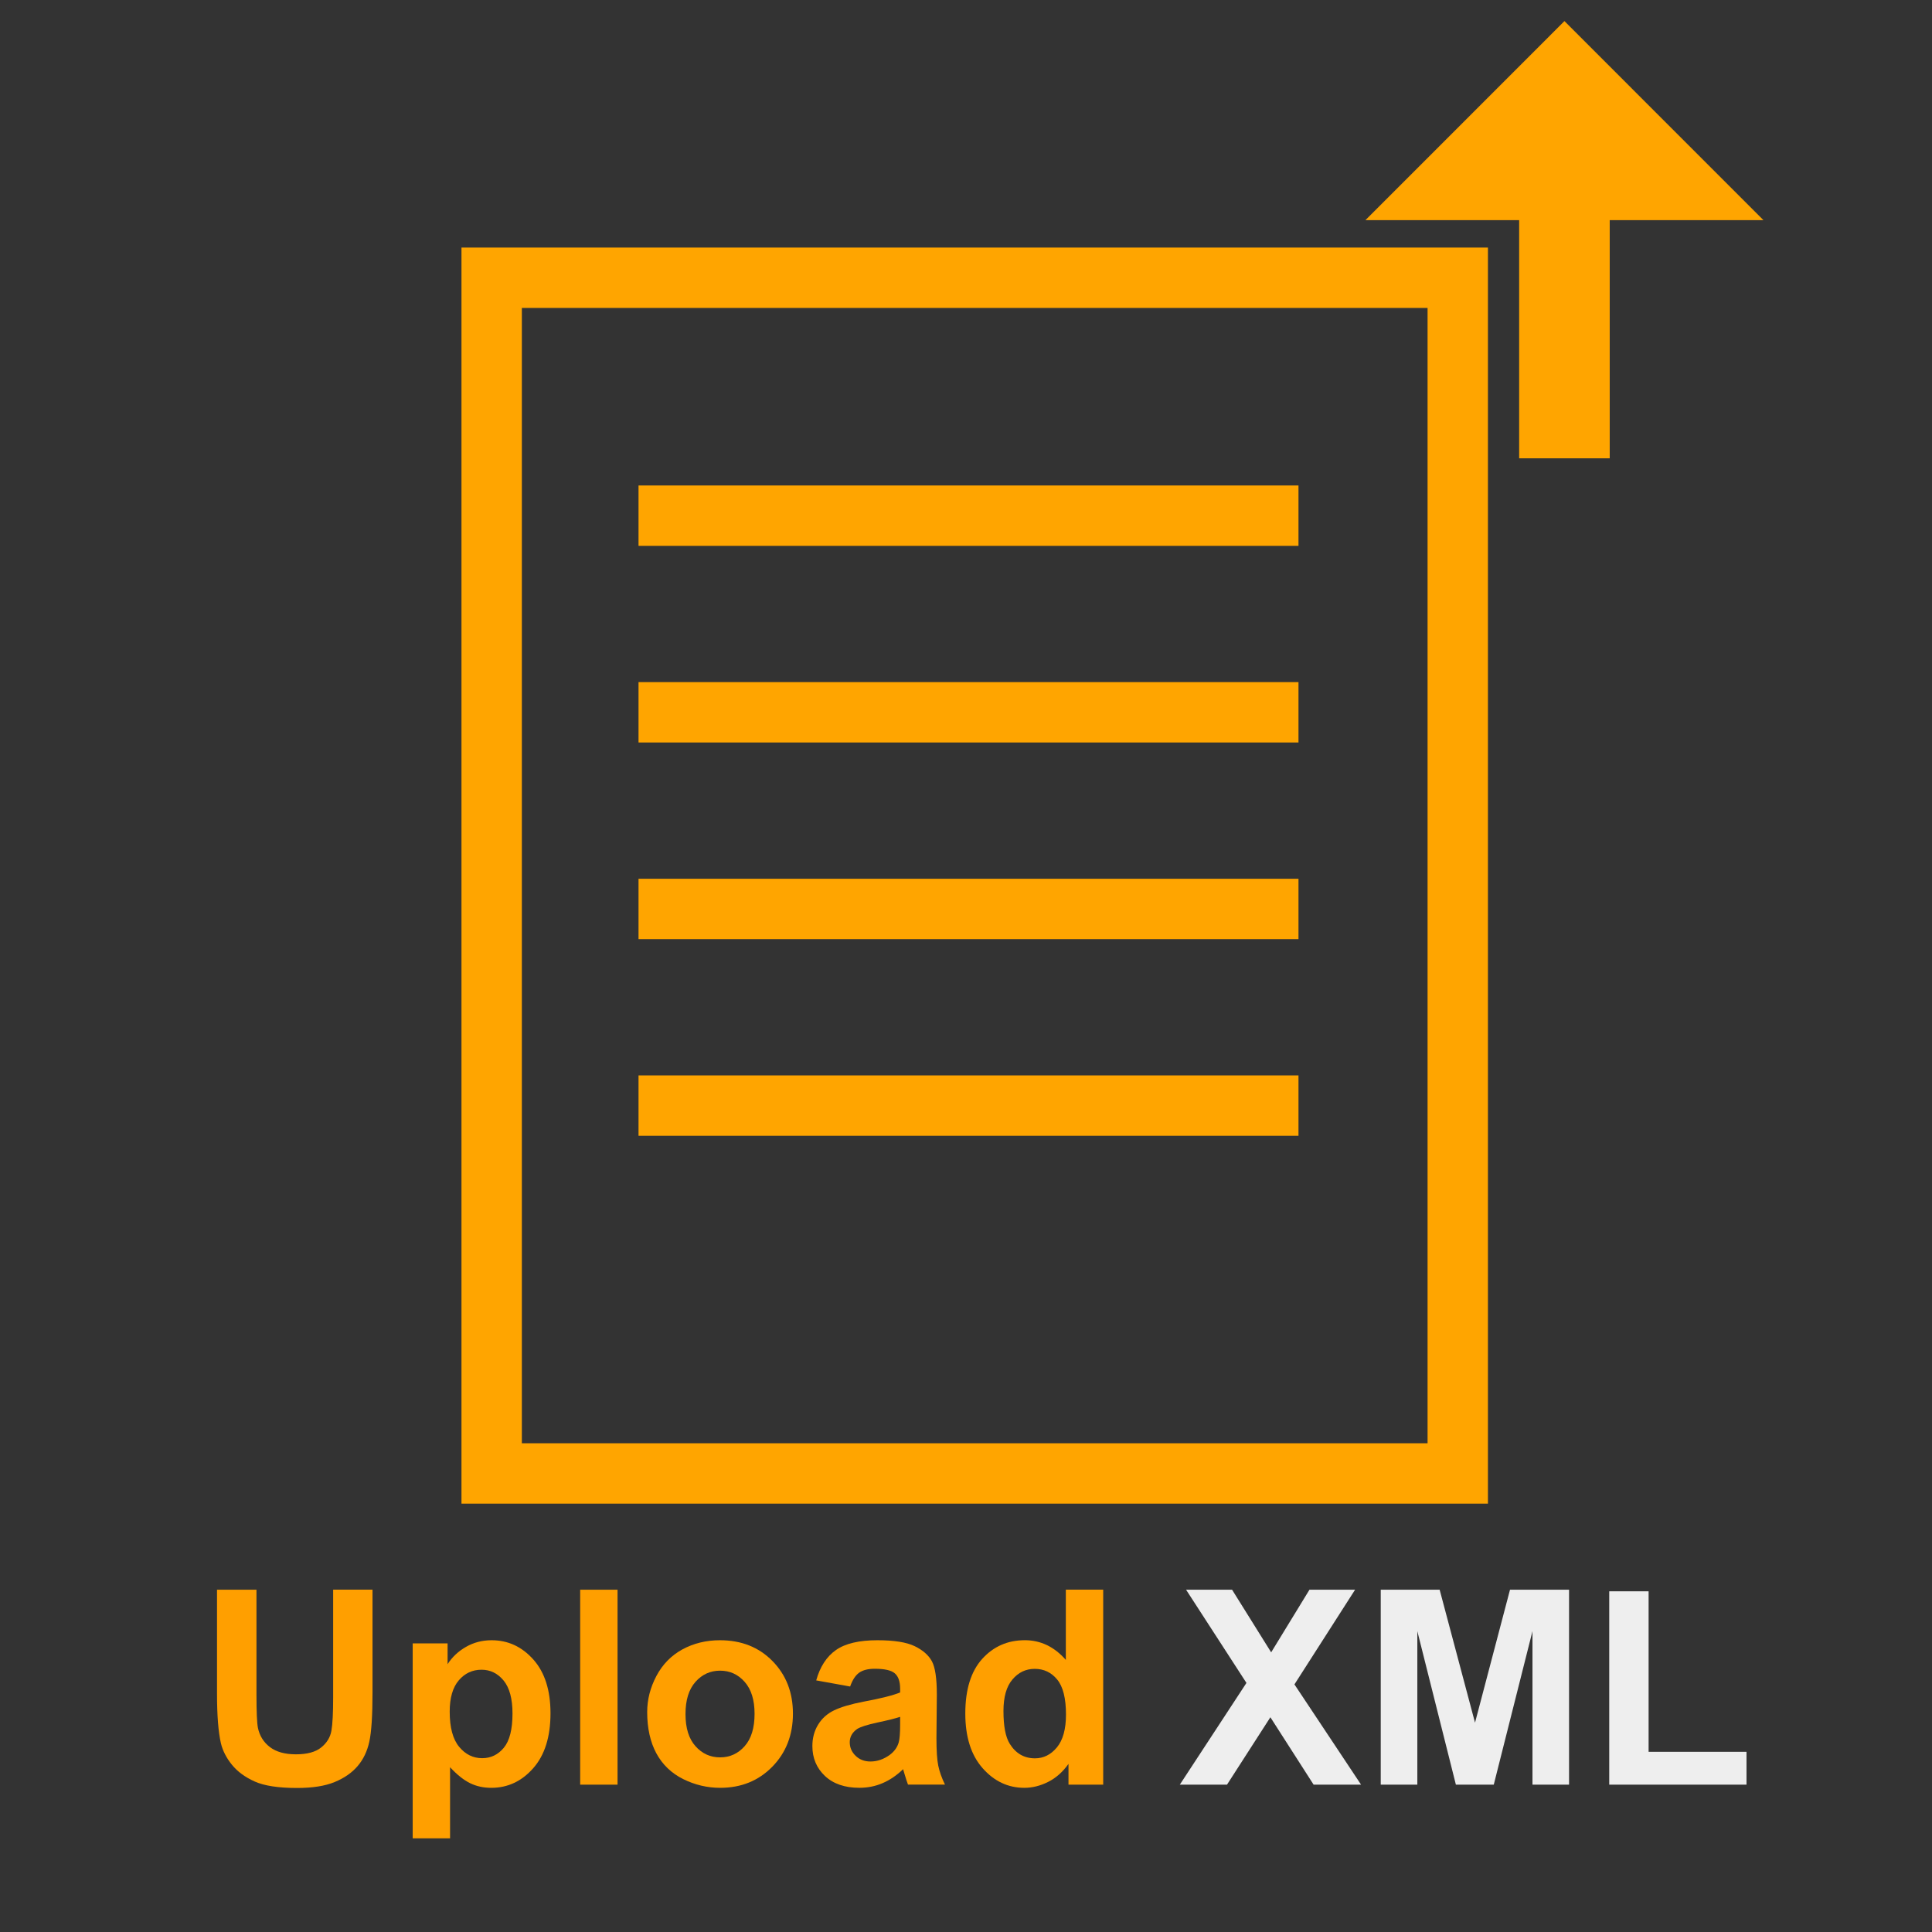 <?xml version="1.0" encoding="utf-8"?>
<!-- Generator: Adobe Illustrator 14.0.0, SVG Export Plug-In . SVG Version: 6.00 Build 43363)  -->
<!DOCTYPE svg PUBLIC "-//W3C//DTD SVG 1.1//EN" "http://www.w3.org/Graphics/SVG/1.1/DTD/svg11.dtd">
<svg version="1.1" id="Layer_1" xmlns="http://www.w3.org/2000/svg" xmlns:xlink="http://www.w3.org/1999/xlink" x="0px" y="0px"
	 width="64px" height="64px" viewBox="0 0 64 64" enable-background="new 0 0 64 64" xml:space="preserve">
<rect x="0" y="0" width="64" height="64" fill="#333333" stroke="none"/>
<g enable-background="new    ">
	<path fill="#FF9F00" d="M7.192,52.661h1.304v3.498c0,0.555,0.016,0.914,0.048,1.079c0.056,0.264,0.188,0.477,0.398,0.637
		s0.497,0.239,0.861,0.239c0.37,0,0.649-0.075,0.837-0.227s0.301-0.337,0.339-0.557c0.038-0.221,0.057-0.586,0.057-1.098v-3.572
		h1.304v3.392c0,0.775-0.035,1.323-0.106,1.644c-0.07,0.32-0.2,0.59-0.39,0.811s-0.443,0.396-0.76,0.526
		c-0.317,0.131-0.731,0.196-1.243,0.196c-0.617,0-1.084-0.071-1.403-0.214s-0.57-0.327-0.755-0.555s-0.307-0.467-0.366-0.716
		c-0.085-0.37-0.128-0.917-0.128-1.64V52.661z"/>
	<path fill="#FF9F00" d="M13.673,54.44h1.154v0.688c0.15-0.235,0.353-0.426,0.608-0.572c0.255-0.147,0.539-0.221,0.85-0.221
		c0.543,0,1.004,0.213,1.383,0.639s0.568,1.02,0.568,1.78c0,0.781-0.191,1.388-0.573,1.821s-0.844,0.649-1.388,0.649
		c-0.258,0-0.493-0.051-0.703-0.154c-0.21-0.103-0.431-0.278-0.663-0.528v2.356h-1.238V54.44z M14.897,56.7
		c0,0.526,0.104,0.914,0.313,1.166c0.208,0.251,0.462,0.376,0.762,0.376c0.288,0,0.527-0.115,0.718-0.346s0.287-0.608,0.287-1.134
		c0-0.491-0.099-0.855-0.295-1.093c-0.197-0.238-0.44-0.357-0.731-0.357c-0.302,0-0.553,0.117-0.753,0.351
		S14.897,56.242,14.897,56.7z"/>
	<path fill="#FF9F00" d="M19.219,59.119v-6.458h1.238v6.458H19.219z"/>
	<path fill="#FF9F00" d="M21.439,56.714c0-0.411,0.101-0.809,0.304-1.193s0.49-0.679,0.861-0.882
		c0.372-0.202,0.787-0.304,1.245-0.304c0.708,0,1.288,0.229,1.74,0.689c0.452,0.46,0.678,1.04,0.678,1.742
		c0,0.708-0.229,1.295-0.685,1.76c-0.457,0.466-1.032,0.698-1.725,0.698c-0.429,0-0.838-0.097-1.227-0.29
		c-0.389-0.194-0.685-0.479-0.888-0.853C21.541,57.707,21.439,57.251,21.439,56.714z M22.708,56.78c0,0.464,0.11,0.819,0.331,1.065
		c0.22,0.247,0.492,0.37,0.815,0.37c0.323,0,0.594-0.123,0.813-0.37c0.219-0.246,0.329-0.604,0.329-1.074
		c0-0.459-0.11-0.811-0.329-1.058s-0.49-0.37-0.813-0.37c-0.323,0-0.595,0.123-0.815,0.37S22.708,56.316,22.708,56.78z"/>
	<path fill="#FF9F00" d="M28.162,55.868l-1.124-0.203c0.126-0.452,0.344-0.787,0.652-1.004c0.309-0.218,0.767-0.326,1.375-0.326
		c0.552,0,0.963,0.065,1.234,0.196c0.27,0.131,0.46,0.297,0.57,0.498c0.11,0.201,0.165,0.57,0.165,1.107l-0.013,1.445
		c0,0.411,0.02,0.714,0.06,0.909s0.114,0.404,0.223,0.628h-1.225c-0.032-0.082-0.072-0.204-0.119-0.365
		c-0.021-0.074-0.035-0.122-0.044-0.146c-0.211,0.205-0.438,0.359-0.679,0.462c-0.241,0.104-0.498,0.154-0.771,0.154
		c-0.481,0-0.861-0.131-1.139-0.392c-0.277-0.262-0.416-0.592-0.416-0.991c0-0.265,0.063-0.5,0.189-0.707
		c0.126-0.207,0.303-0.366,0.531-0.476c0.228-0.11,0.556-0.207,0.984-0.289c0.579-0.108,0.979-0.21,1.203-0.304v-0.123
		c0-0.238-0.059-0.408-0.176-0.509c-0.117-0.102-0.339-0.152-0.665-0.152c-0.22,0-0.392,0.043-0.516,0.13
		C28.338,55.499,28.238,55.65,28.162,55.868z M29.818,56.872c-0.159,0.054-0.41,0.116-0.753,0.189
		c-0.343,0.074-0.568,0.146-0.674,0.216c-0.162,0.115-0.242,0.261-0.242,0.437c0,0.173,0.064,0.323,0.194,0.449
		c0.129,0.126,0.293,0.189,0.493,0.189c0.223,0,0.436-0.073,0.639-0.22c0.15-0.112,0.249-0.249,0.295-0.41
		c0.032-0.105,0.048-0.307,0.048-0.604V56.872z"/>
	<path fill="#FF9F00" d="M36.545,59.119h-1.15v-0.688c-0.19,0.268-0.416,0.467-0.676,0.598c-0.26,0.13-0.522,0.195-0.786,0.195
		c-0.538,0-0.998-0.216-1.381-0.649c-0.384-0.434-0.575-1.037-0.575-1.813c0-0.793,0.187-1.396,0.56-1.809
		c0.373-0.413,0.844-0.619,1.414-0.619c0.522,0,0.975,0.218,1.356,0.652v-2.326h1.238V59.119z M33.241,56.679
		c0,0.499,0.068,0.86,0.207,1.084c0.199,0.322,0.479,0.484,0.837,0.484c0.284,0,0.526-0.121,0.727-0.363
		c0.199-0.242,0.3-0.604,0.3-1.086c0-0.538-0.097-0.925-0.291-1.161c-0.193-0.236-0.442-0.354-0.744-0.354
		c-0.294,0-0.54,0.116-0.738,0.351C33.34,55.866,33.241,56.215,33.241,56.679z"/>
</g>
<g enable-background="new    ">
	<path fill="#EEEEEE" d="M39.083,59.119l2.207-3.37l-2-3.088h1.524l1.295,2.075l1.269-2.075h1.511l-2.009,3.137l2.207,3.321h-1.572
		l-1.432-2.233l-1.437,2.233H39.083z"/>
	<path fill="#EEEEEE" d="M45.739,59.119v-6.458h1.951l1.172,4.405l1.159-4.405h1.956v6.458h-1.212v-5.084l-1.282,5.084h-1.255
		l-1.277-5.084v5.084H45.739z"/>
	<path fill="#EEEEEE" d="M53.308,59.119v-6.405h1.304v5.317h3.243v1.088H53.308z"/>
</g>
<rect x="16.287" y="9.201" fill="none" stroke="#FFA500" stroke-width="2" width="32.003" height="39.609"/>
<line fill="none" stroke="#FFA500" stroke-width="2" x1="21.152" y1="17.082" x2="43.014" y2="17.082"/>
<line fill="none" stroke="#FFA500" stroke-width="2" x1="21.152" y1="23.596" x2="43.014" y2="23.596"/>
<line fill="none" stroke="#FFA500" stroke-width="2" x1="21.152" y1="30.11" x2="43.014" y2="30.11"/>
<line fill="none" stroke="#FFA500" stroke-width="2" x1="21.152" y1="36.624" x2="43.014" y2="36.624"/>
<line fill="none" stroke="#FFA500" stroke-width="3" x1="51.824" y1="3.943" x2="51.824" y2="15.182"/>
<polygon fill="#FFA500" stroke="#FFA500" stroke-width="2" points="47.646,6.292 51.824,2.113 56.002,6.292 "/>
</svg>
